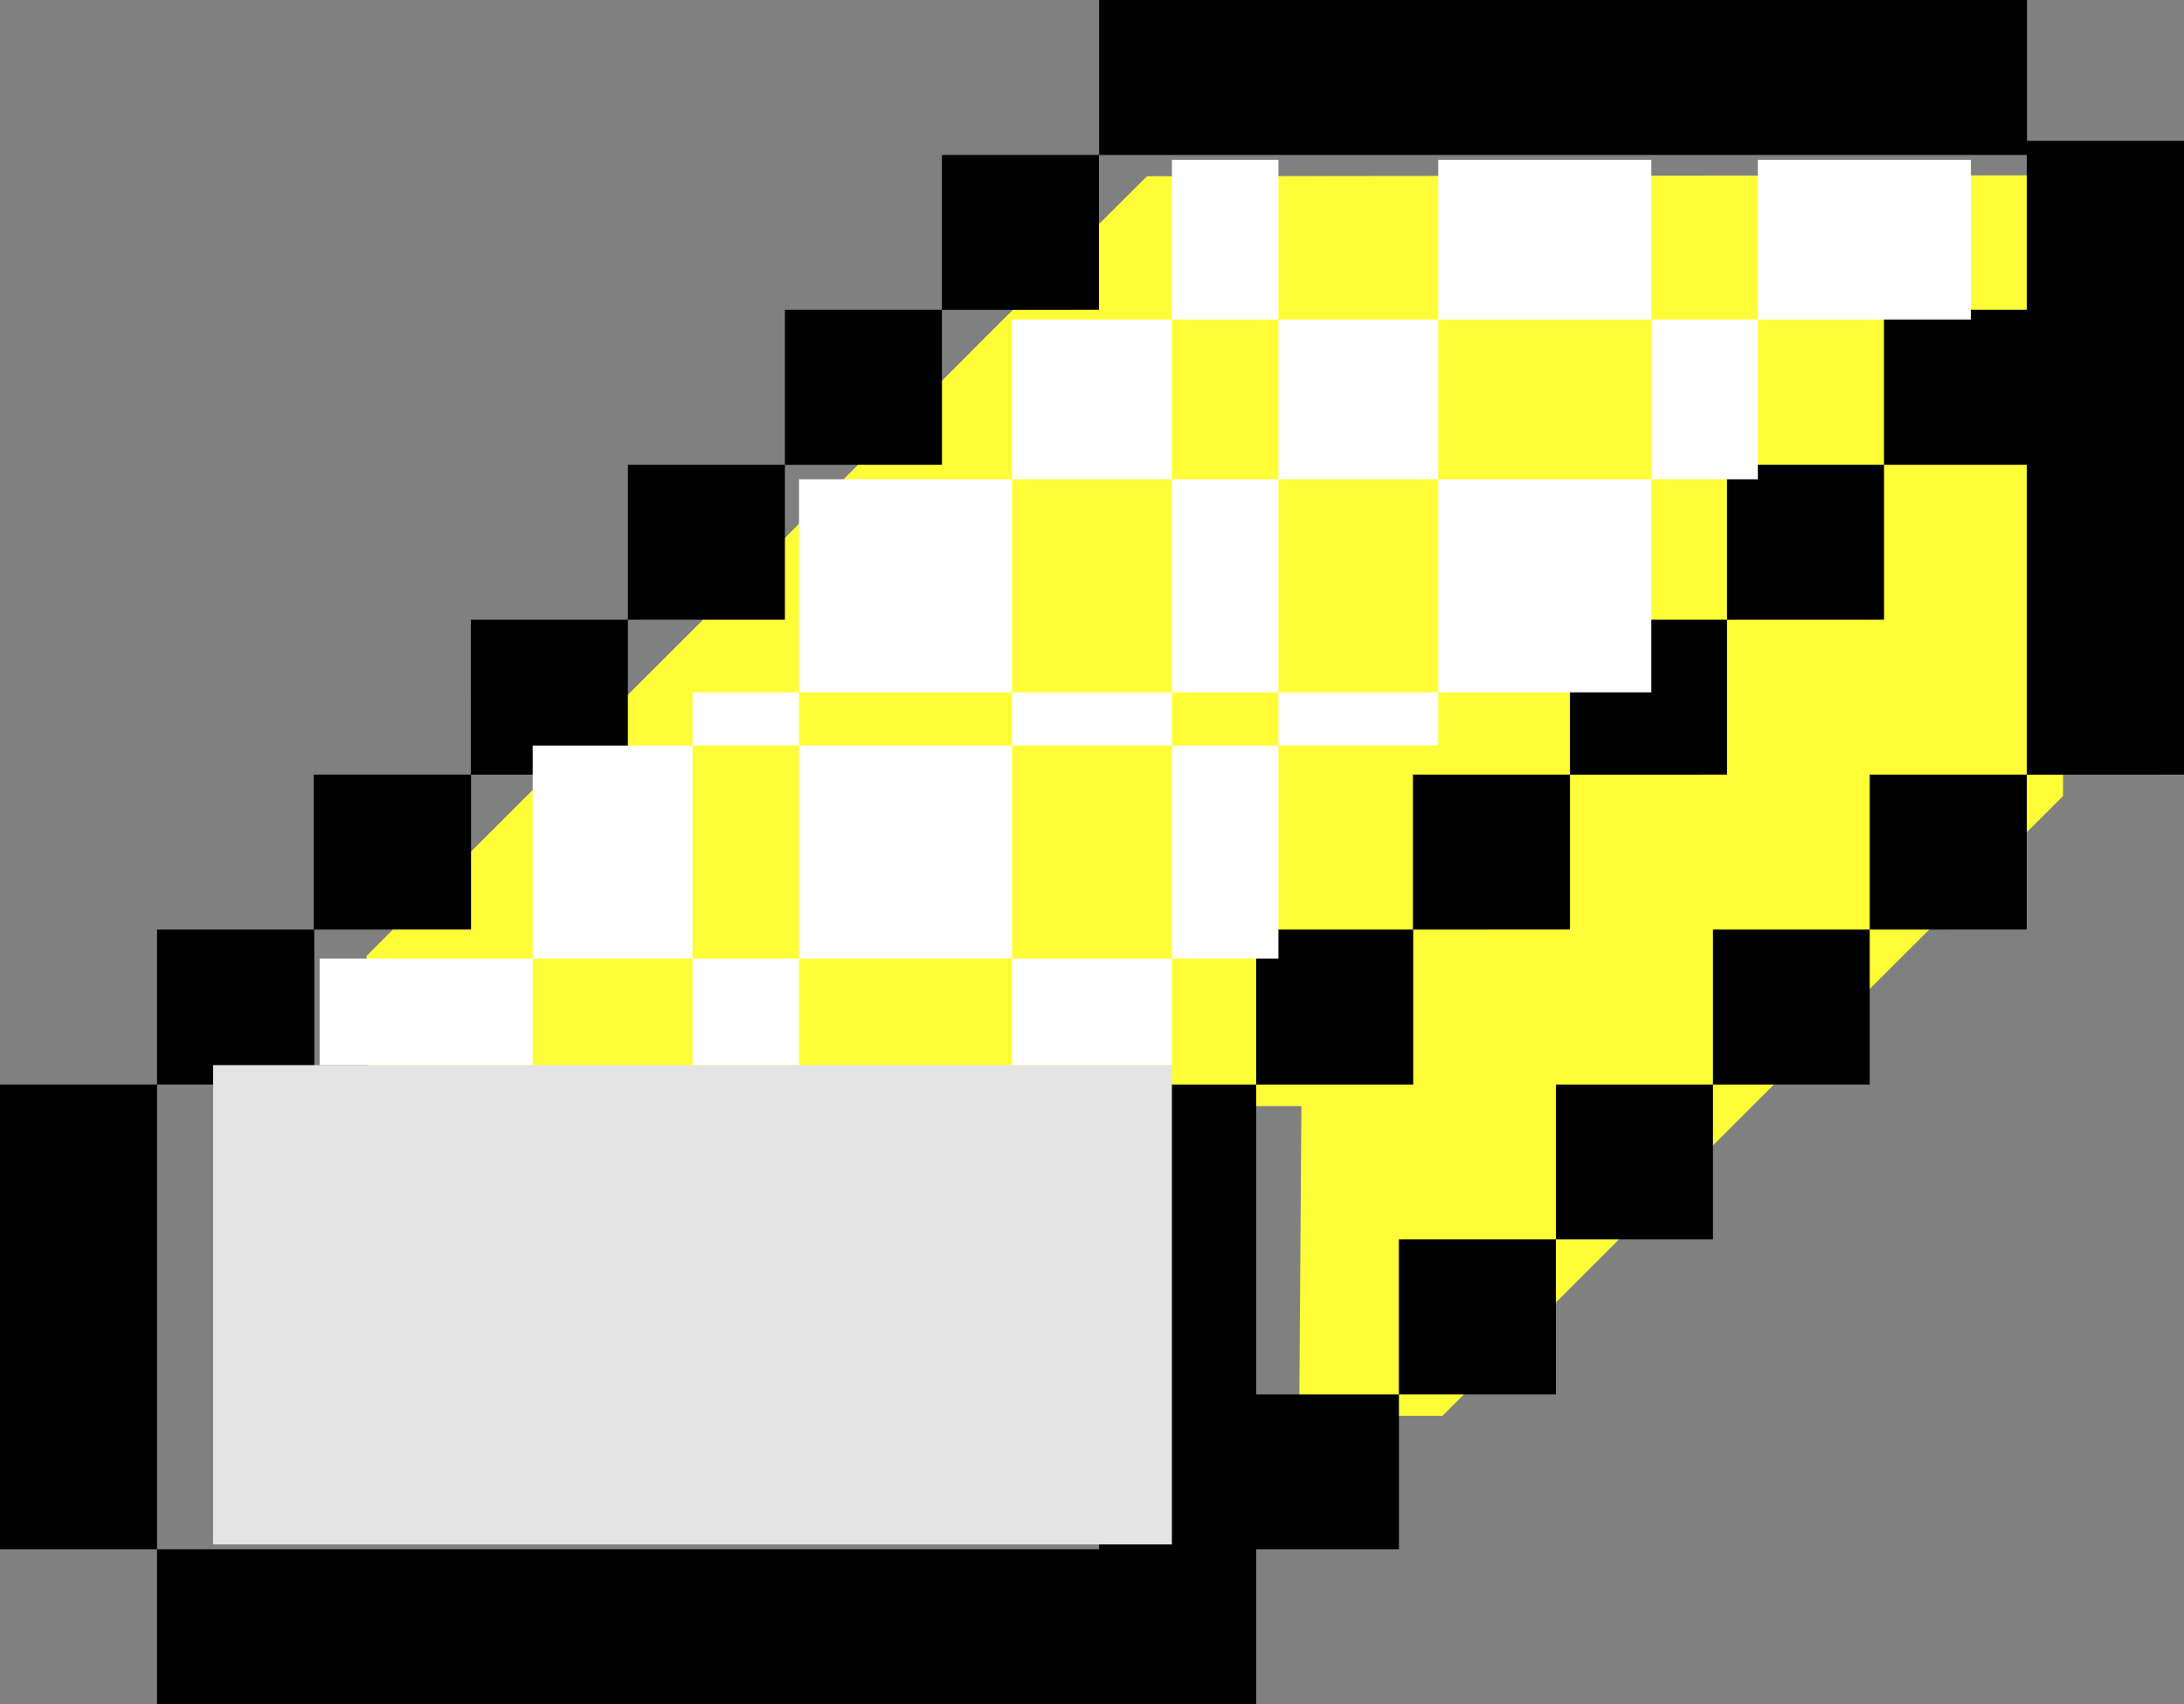 <svg xmlns="http://www.w3.org/2000/svg" width="41" height="32" viewBox="0 0 41 32">
  <rect x="0" y="0" width="41" height="32" fill="#808080" stroke="none"/>
  <g id="ERASER" transform="translate(-10921.74 -392.577)">
    <path id="Path_58" data-name="Path 58" d="M10944.636,418.622l.1-.1,2.91-2.908,2.912-2.911,2.911-2.909,2.908-2.913,2.911-2.9,17.213-.018-.017,11.657-5.828,5.817-5.822,5.821h-2.689l.041-5.817-17.5,0Z" transform="translate(-16.015 -8.095)" fill="#fffd38"/>
    <path id="Union_24" data-name="Union 24" d="M2.948,32V29.091H0V20.364H2.948v8.727H23.582V32Zm17.686-2.909V20.364h2.948v5.818h2.68v2.909Zm5.627-2.909V23.273h2.948v2.909Zm2.948-2.909V20.364h2.948v2.909Zm2.948-2.909V17.455H35.1v2.909Zm-8.575,0V17.455h2.948v2.909Zm-20.634,0V17.455H5.9v2.909ZM35.1,17.455V14.545h2.948v2.909Zm-8.575,0V14.545h2.948v2.909Zm-20.634,0V14.545H8.843v2.909Zm32.157-2.909V8.727h-2.68V5.818h2.68V2.909H20.634V0H38.052V2.645H41v11.9Zm-8.575,0V11.636h2.948v2.909Zm-20.634,0V11.636h2.948v2.909Zm23.582-2.909V8.727h2.948v2.909Zm-20.634,0V8.727h2.948v2.909Zm2.948-2.909V5.818h2.948V8.727Zm2.948-2.909V2.909h2.948V5.818Z" transform="translate(10921.74 392.577)"/>
    <rect id="Rectangle_143" data-name="Rectangle 143" width="2" height="3" transform="translate(10943.74 395.577)" fill="#fff"/>
    <rect id="Rectangle_144" data-name="Rectangle 144" width="3" height="3" transform="translate(10940.74 398.577)" fill="#fff"/>
    <rect id="Rectangle_149" data-name="Rectangle 149" width="2" height="4" transform="translate(10943.74 401.577)" fill="#fff"/>
    <rect id="Rectangle_151" data-name="Rectangle 151" width="3" height="1" transform="translate(10940.74 405.577)" fill="#fff"/>
    <rect id="Rectangle_152" data-name="Rectangle 152" width="4" height="4" transform="translate(10936.74 406.577)" fill="#fff"/>
    <rect id="Rectangle_153" data-name="Rectangle 153" width="2" height="2" transform="translate(10934.74 410.577)" fill="#fff"/>
    <rect id="Rectangle_154" data-name="Rectangle 154" width="3" height="2" transform="translate(10940.74 410.577)" fill="#fff"/>
    <rect id="Rectangle_155" data-name="Rectangle 155" width="2" height="4" transform="translate(10943.74 406.577)" fill="#fff"/>
    <rect id="Rectangle_156" data-name="Rectangle 156" width="3" height="1" transform="translate(10945.74 405.577)" fill="#fff"/>
    <rect id="Rectangle_157" data-name="Rectangle 157" width="4" height="4" transform="translate(10948.74 401.577)" fill="#fff"/>
    <rect id="Rectangle_158" data-name="Rectangle 158" width="2" height="3" transform="translate(10952.74 398.577)" fill="#fff"/>
    <rect id="Rectangle_160" data-name="Rectangle 160" width="4" height="3" transform="translate(10948.74 395.577)" fill="#fff"/>
    <rect id="Rectangle_159" data-name="Rectangle 159" width="4" height="3" transform="translate(10954.74 395.577)" fill="#fff"/>
    <rect id="Rectangle_150" data-name="Rectangle 150" width="3" height="3" transform="translate(10945.74 398.577)" fill="#fff"/>
    <rect id="Rectangle_145" data-name="Rectangle 145" width="4" height="4" transform="translate(10936.74 401.577)" fill="#fff"/>
    <rect id="Rectangle_146" data-name="Rectangle 146" width="2" height="1" transform="translate(10934.74 405.577)" fill="#fff"/>
    <rect id="Rectangle_147" data-name="Rectangle 147" width="3" height="4" transform="translate(10931.74 406.577)" fill="#fff"/>
    <rect id="Rectangle_148" data-name="Rectangle 148" width="4" height="2" transform="translate(10927.74 410.577)" fill="#fff"/>
    <rect id="Rectangle_161" data-name="Rectangle 161" width="18" height="9" transform="translate(10925.74 412.577)" fill="#e4e4e4"/>
  </g>
</svg>
